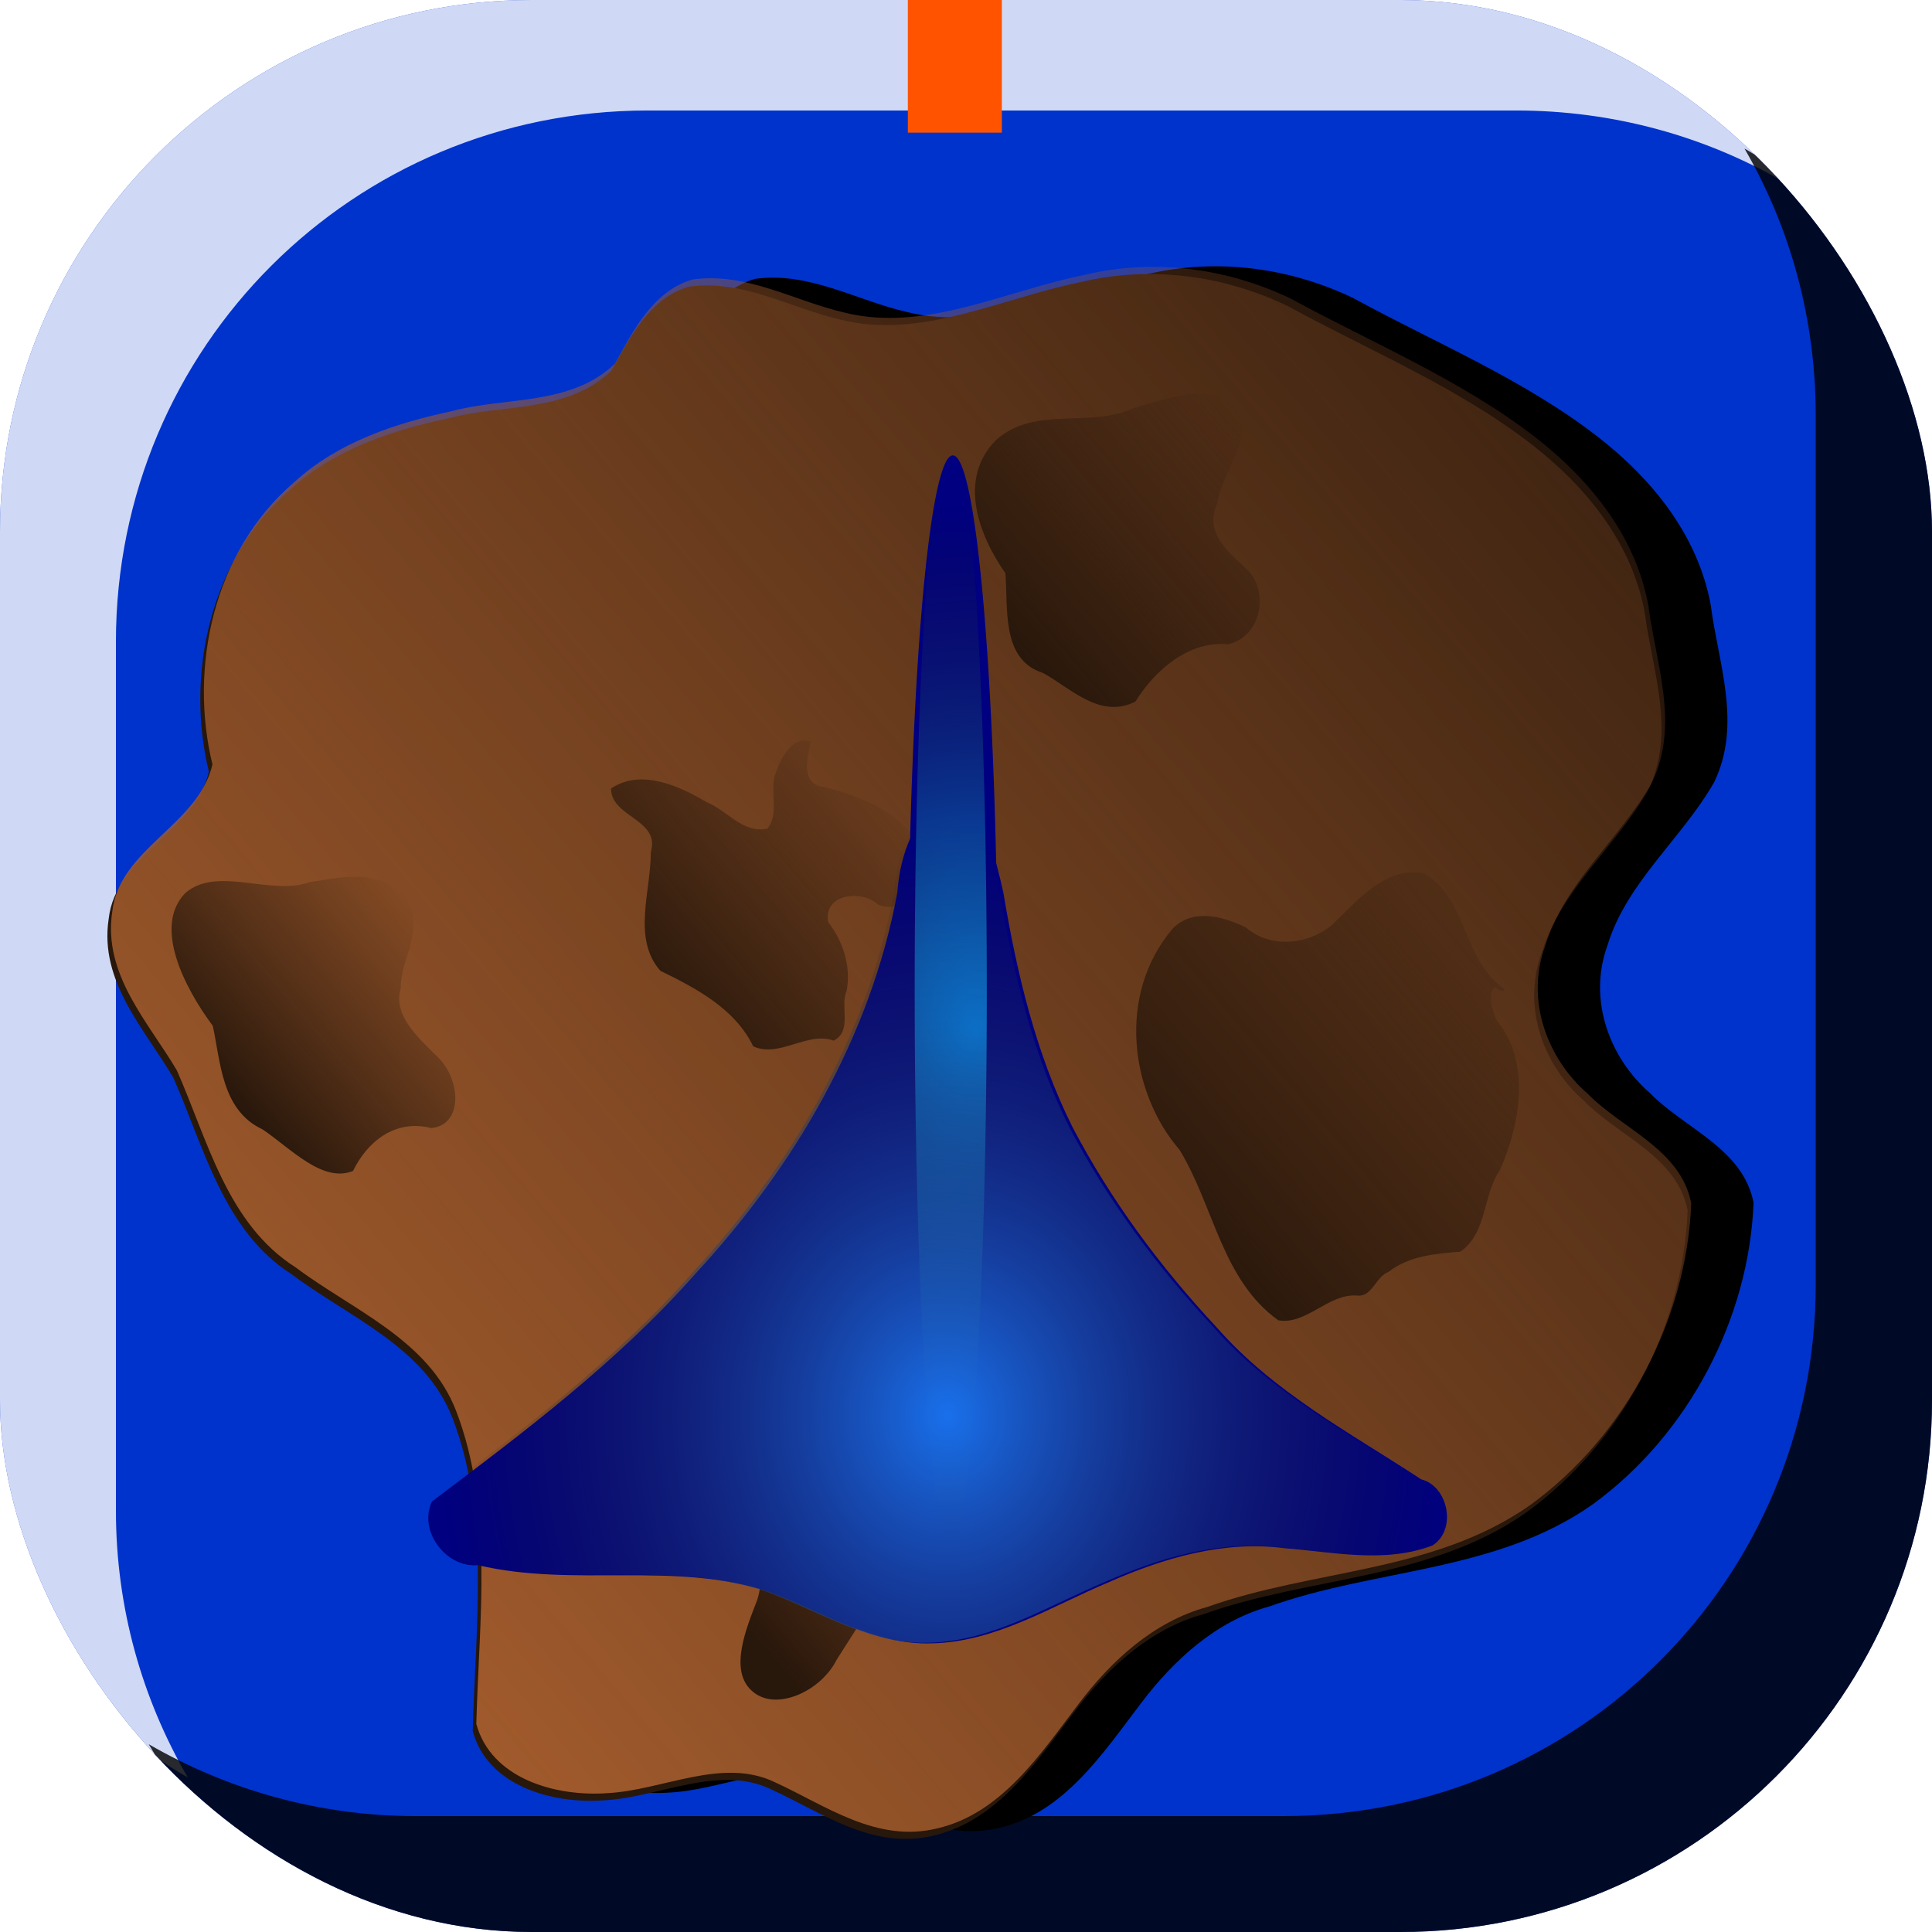 <?xml version="1.0" encoding="UTF-8" standalone="no"?>
<!-- Created with Inkscape (http://www.inkscape.org/) -->
<svg
   xmlns:dc="http://purl.org/dc/elements/1.1/"
   xmlns:cc="http://creativecommons.org/ns#"
   xmlns:rdf="http://www.w3.org/1999/02/22-rdf-syntax-ns#"
   xmlns:svg="http://www.w3.org/2000/svg"
   xmlns="http://www.w3.org/2000/svg"
   xmlns:xlink="http://www.w3.org/1999/xlink"
   xmlns:sodipodi="http://sodipodi.sourceforge.net/DTD/sodipodi-0.dtd"
   xmlns:inkscape="http://www.inkscape.org/namespaces/inkscape"
   width="100"
   height="100"
   id="svg2"
   sodipodi:version="0.32"
   inkscape:version="0.46"
   sodipodi:docname="factoroids2.svg"
   inkscape:output_extension="org.inkscape.output.svg.inkscape"
   version="1.0"
   style="display:inline">
  <defs
     id="defs4">
    <linearGradient
       id="linearGradient3794">
      <stop
         id="stop3796"
         offset="0"
         style="stop-color:#ff8700;stop-opacity:1;" />
      <stop
         id="stop3798"
         offset="1"
         style="stop-color:#000000;stop-opacity:0;" />
    </linearGradient>
    <linearGradient
       id="linearGradient3333">
      <stop
         style="stop-color:#000000;stop-opacity:1;"
         offset="0"
         id="stop3335" />
      <stop
         style="stop-color:#0033ea;stop-opacity:0;"
         offset="1"
         id="stop3337" />
    </linearGradient>
    <linearGradient
       id="linearGradient3323">
      <stop
         style="stop-color:#fffbff;stop-opacity:1;"
         offset="0"
         id="stop3325" />
      <stop
         style="stop-color:#f3f7f9;stop-opacity:0;"
         offset="1"
         id="stop3327" />
    </linearGradient>
    <linearGradient
       id="linearGradient3313">
      <stop
         style="stop-color:#fdffff;stop-opacity:0.645;"
         offset="0"
         id="stop3315" />
      <stop
         style="stop-color:#ffffff;stop-opacity:0;"
         offset="1"
         id="stop3317" />
    </linearGradient>
    <linearGradient
       id="linearGradient3303">
      <stop
         style="stop-color:#ffffff;stop-opacity:0.512;"
         offset="0"
         id="stop3305" />
      <stop
         style="stop-color:#ffffff;stop-opacity:0;"
         offset="1"
         id="stop3307" />
    </linearGradient>
    <linearGradient
       id="linearGradient3291">
      <stop
         style="stop-color:#000000;stop-opacity:1;"
         offset="0"
         id="stop3293" />
      <stop
         style="stop-color:#000000;stop-opacity:0;"
         offset="1"
         id="stop3295" />
    </linearGradient>
    <inkscape:perspective
       sodipodi:type="inkscape:persp3d"
       inkscape:vp_x="0 : 526.18109 : 1"
       inkscape:vp_y="0 : 1000 : 0"
       inkscape:vp_z="744.09448 : 526.18109 : 1"
       inkscape:persp3d-origin="372.04724 : 350.78739 : 1"
       id="perspective10" />
    <linearGradient
       inkscape:collect="always"
       xlink:href="#linearGradient3303"
       id="linearGradient3329"
       x1="194.128"
       y1="357.675"
       x2="194.128"
       y2="320.937"
       gradientUnits="userSpaceOnUse"
       gradientTransform="translate(-0.835,-0.835)" />
    <linearGradient
       inkscape:collect="always"
       xlink:href="#linearGradient3333"
       id="linearGradient3339"
       x1="202.06"
       y1="269.17"
       x2="205.4"
       y2="450.356"
       gradientUnits="userSpaceOnUse"
       gradientTransform="translate(-2.8253874e-6,2.6789494e-8)" />
    <inkscape:perspective
       id="perspective3569"
       inkscape:persp3d-origin="372.04724 : 350.78739 : 1"
       inkscape:vp_z="744.09448 : 526.18109 : 1"
       inkscape:vp_y="0 : 1000 : 0"
       inkscape:vp_x="0 : 526.18109 : 1"
       sodipodi:type="inkscape:persp3d" />
    <filter
       inkscape:collect="always"
       id="filter3949"
       x="-0.24"
       width="1.48"
       y="-0.24"
       height="1.48">
      <feGaussianBlur
         inkscape:collect="always"
         stdDeviation="9.63"
         id="feGaussianBlur3951" />
    </filter>
    <filter
       inkscape:collect="always"
       id="filter3953"
       x="-0.24"
       width="1.48"
       y="-0.24"
       height="1.48">
      <feGaussianBlur
         inkscape:collect="always"
         stdDeviation="9.63"
         id="feGaussianBlur3955" />
    </filter>
    <clipPath
       clipPathUnits="userSpaceOnUse"
       id="clipPath3388">
      <rect
         style="opacity:1;fill:#ffffff;fill-opacity:1;stroke:#000000;stroke-width:0;stroke-linecap:butt;stroke-linejoin:miter;stroke-miterlimit:2;stroke-dasharray:none;stroke-opacity:1;display:inline"
         id="rect3390"
         width="100"
         height="100"
         x="0"
         y="952.362"
         ry="27.524"
         rx="27.524" />
    </clipPath>
    <clipPath
       clipPathUnits="userSpaceOnUse"
       id="clipPath2426">
      <rect
         style="fill:#ffffff;fill-opacity:1;stroke:#000000;stroke-width:0;stroke-linecap:butt;stroke-linejoin:miter;stroke-miterlimit:2;stroke-dasharray:none;stroke-opacity:1;display:inline"
         id="rect2428"
         width="100"
         height="100"
         x="0"
         y="952.362"
         ry="27.524"
         rx="27.524" />
    </clipPath>
    <clipPath
       clipPathUnits="userSpaceOnUse"
       id="clipPath3224">
      <rect
         style="fill:#0033cc;fill-opacity:1;stroke:#000000;stroke-width:0;stroke-linecap:butt;stroke-linejoin:miter;stroke-miterlimit:2;stroke-dasharray:none;stroke-opacity:1;display:inline"
         id="rect3226"
         width="100"
         height="100"
         x="0"
         y="952.362"
         ry="27.524"
         rx="27.524" />
    </clipPath>
    <clipPath
       clipPathUnits="userSpaceOnUse"
       id="clipPath3228">
      <rect
         style="fill:#0033cc;fill-opacity:1;stroke:#000000;stroke-width:0;stroke-linecap:butt;stroke-linejoin:miter;stroke-miterlimit:2;stroke-dasharray:none;stroke-opacity:1;display:inline"
         id="rect3230"
         width="100"
         height="100"
         x="0"
         y="952.362"
         ry="27.524"
         rx="27.524" />
    </clipPath>
    <linearGradient
       gradientUnits="userSpaceOnUse"
       y2="287.005"
       x2="-43.286"
       y1="287.005"
       x1="-100.286"
       id="linearGradient5159"
       xlink:href="#linearGradient5153"
       inkscape:collect="always" />
    <radialGradient
       r="324.77"
       fy="389.949"
       fx="388.857"
       cy="389.949"
       cx="388.857"
       gradientTransform="matrix(1,0,0,1.132,0,-51.41)"
       gradientUnits="userSpaceOnUse"
       id="radialGradient4373"
       xlink:href="#linearGradient3176"
       inkscape:collect="always" />
    <radialGradient
       r="324.77"
       fy="389.949"
       fx="388.857"
       cy="389.949"
       cx="388.857"
       gradientTransform="matrix(1,0,0,1.132,0,-51.41)"
       gradientUnits="userSpaceOnUse"
       id="radialGradient4371"
       xlink:href="#linearGradient3176"
       inkscape:collect="always" />
    <radialGradient
       r="324.77"
       fy="389.949"
       fx="388.857"
       cy="389.949"
       cx="388.857"
       gradientTransform="matrix(1,0,0,1.132,0,-51.41)"
       gradientUnits="userSpaceOnUse"
       id="radialGradient4361"
       xlink:href="#linearGradient3176"
       inkscape:collect="always" />
    <linearGradient
       y2="487.108"
       x2="334.728"
       y1="487.108"
       x1="248.636"
       gradientTransform="matrix(1.232,0,0,1.228,163.415,-268.866)"
       gradientUnits="userSpaceOnUse"
       id="linearGradient4359"
       xlink:href="#linearGradient3176"
       inkscape:collect="always" />
    <linearGradient
       y2="487.108"
       x2="334.728"
       y1="487.108"
       x1="248.636"
       gradientTransform="matrix(1.896,0,0,2.044,79.813,-469.09)"
       gradientUnits="userSpaceOnUse"
       id="linearGradient4357"
       xlink:href="#linearGradient3176"
       inkscape:collect="always" />
    <linearGradient
       y2="487.108"
       x2="334.728"
       y1="487.108"
       x1="248.636"
       gradientTransform="matrix(1.232,0,0,1.228,327.701,-273.152)"
       gradientUnits="userSpaceOnUse"
       id="linearGradient4355"
       xlink:href="#linearGradient3176"
       inkscape:collect="always" />
    <linearGradient
       y2="487.108"
       x2="334.728"
       y1="487.108"
       x1="248.636"
       gradientTransform="matrix(1.233,0,0,1,55.345,22.397)"
       gradientUnits="userSpaceOnUse"
       id="linearGradient4353"
       xlink:href="#linearGradient3176"
       inkscape:collect="always" />
    <linearGradient
       y2="487.108"
       x2="334.728"
       y1="487.108"
       x1="248.636"
       gradientTransform="matrix(1,0,0,1.359,97.143,-393.413)"
       gradientUnits="userSpaceOnUse"
       id="linearGradient4351"
       xlink:href="#linearGradient3176"
       inkscape:collect="always" />
    <linearGradient
       y2="589.505"
       x2="640.028"
       y1="589.505"
       x1="102.829"
       gradientTransform="translate(170.286,-190.571)"
       gradientUnits="userSpaceOnUse"
       id="linearGradient4349"
       xlink:href="#linearGradient3163"
       inkscape:collect="always" />
    <linearGradient
       y2="487.108"
       x2="334.728"
       y1="487.108"
       x1="248.636"
       gradientTransform="matrix(1.232,0,0,1.228,163.415,-268.866)"
       gradientUnits="userSpaceOnUse"
       id="linearGradient4308"
       xlink:href="#linearGradient3176"
       inkscape:collect="always" />
    <linearGradient
       y2="487.108"
       x2="334.728"
       y1="487.108"
       x1="248.636"
       gradientTransform="matrix(1.896,0,0,2.044,79.813,-469.09)"
       gradientUnits="userSpaceOnUse"
       id="linearGradient4306"
       xlink:href="#linearGradient3176"
       inkscape:collect="always" />
    <linearGradient
       y2="487.108"
       x2="334.728"
       y1="487.108"
       x1="248.636"
       gradientTransform="matrix(1.232,0,0,1.228,327.701,-273.152)"
       gradientUnits="userSpaceOnUse"
       id="linearGradient4304"
       xlink:href="#linearGradient3176"
       inkscape:collect="always" />
    <linearGradient
       y2="487.108"
       x2="334.728"
       y1="487.108"
       x1="248.636"
       gradientTransform="matrix(1.233,0,0,1,55.345,22.397)"
       gradientUnits="userSpaceOnUse"
       id="linearGradient4302"
       xlink:href="#linearGradient3176"
       inkscape:collect="always" />
    <linearGradient
       y2="487.108"
       x2="334.728"
       y1="487.108"
       x1="248.636"
       gradientTransform="matrix(1,0,0,1.359,97.143,-393.413)"
       gradientUnits="userSpaceOnUse"
       id="linearGradient4300"
       xlink:href="#linearGradient3176"
       inkscape:collect="always" />
    <linearGradient
       y2="589.505"
       x2="640.028"
       y1="589.505"
       x1="102.829"
       gradientTransform="translate(170.286,-190.571)"
       gradientUnits="userSpaceOnUse"
       id="linearGradient4298"
       xlink:href="#linearGradient3163"
       inkscape:collect="always" />
    <linearGradient
       inkscape:collect="always"
       id="linearGradient3311">
      <stop
         style="stop-color:#afafe9;stop-opacity:1;"
         offset="0"
         id="stop3313" />
      <stop
         style="stop-color:#afafe9;stop-opacity:0;"
         offset="1"
         id="stop2723" />
    </linearGradient>
    <linearGradient
       inkscape:collect="always"
       xlink:href="#linearGradient3311"
       id="linearGradient3321"
       gradientUnits="userSpaceOnUse"
       x1="164.718"
       y1="454.11"
       x2="586.109"
       y2="454.11" />
    <filter
       inkscape:collect="always"
       id="filter3903"
       x="-0.053"
       width="1.107"
       y="-0.205"
       height="1.41">
      <feGaussianBlur
         inkscape:collect="always"
         stdDeviation="9.393"
         id="feGaussianBlur3905" />
    </filter>
    <radialGradient
       inkscape:collect="always"
       xlink:href="#linearGradient3179"
       id="radialGradient3197"
       gradientUnits="userSpaceOnUse"
       gradientTransform="matrix(1,0,0,0.261,0,335.569)"
       cx="375.413"
       cy="454.11"
       fx="375.413"
       fy="454.11"
       r="210.696" />
    <radialGradient
       inkscape:collect="always"
       xlink:href="#linearGradient3179"
       id="radialGradient3193"
       gradientUnits="userSpaceOnUse"
       gradientTransform="matrix(1,0,0,0.261,0,335.569)"
       cx="375.413"
       cy="454.11"
       fx="375.413"
       fy="454.11"
       r="210.696" />
    <radialGradient
       inkscape:collect="always"
       xlink:href="#linearGradient3179"
       id="radialGradient3195"
       gradientUnits="userSpaceOnUse"
       gradientTransform="matrix(1,0,0,0.261,0,335.569)"
       cx="375.413"
       cy="454.11"
       fx="375.413"
       fy="454.11"
       r="210.696" />
    <linearGradient
       inkscape:collect="always"
       id="linearGradient3179">
      <stop
         style="stop-color:#aaccff;stop-opacity:1;"
         offset="0"
         id="stop3181" />
      <stop
         style="stop-color:#aaccff;stop-opacity:0;"
         offset="1"
         id="stop3183" />
    </linearGradient>
    <radialGradient
       inkscape:collect="always"
       xlink:href="#linearGradient3179"
       id="radialGradient3191"
       cx="375.413"
       cy="454.11"
       fx="375.413"
       fy="454.11"
       r="210.696"
       gradientTransform="matrix(1,0,0,0.261,0,335.569)"
       gradientUnits="userSpaceOnUse" />
    <radialGradient
       inkscape:collect="always"
       xlink:href="#linearGradient3176"
       id="radialGradient4948"
       gradientUnits="userSpaceOnUse"
       gradientTransform="matrix(1,0,0,1.132,0,-51.41)"
       cx="388.857"
       cy="389.949"
       fx="388.857"
       fy="389.949"
       r="324.77" />
    <radialGradient
       inkscape:collect="always"
       xlink:href="#linearGradient3176"
       id="radialGradient4946"
       gradientUnits="userSpaceOnUse"
       gradientTransform="matrix(1,0,0,1.132,0,-51.41)"
       cx="388.857"
       cy="389.949"
       fx="388.857"
       fy="389.949"
       r="324.77" />
    <radialGradient
       inkscape:collect="always"
       xlink:href="#linearGradient3176"
       id="radialGradient4950"
       gradientUnits="userSpaceOnUse"
       gradientTransform="matrix(1,0,0,1.132,0,-51.41)"
       cx="388.857"
       cy="389.949"
       fx="388.857"
       fy="389.949"
       r="324.77" />
    <radialGradient
       inkscape:collect="always"
       xlink:href="#linearGradient3176"
       id="radialGradient3192"
       cx="388.857"
       cy="389.949"
       fx="388.857"
       fy="389.949"
       r="324.77"
       gradientTransform="matrix(1,0,0,1.132,0,-51.41)"
       gradientUnits="userSpaceOnUse" />
    <linearGradient
       id="linearGradient3176">
      <stop
         style="stop-color:#28170b;stop-opacity:1;"
         offset="0"
         id="stop3178" />
      <stop
         style="stop-color:#28170b;stop-opacity:0;"
         offset="1"
         id="stop3180" />
    </linearGradient>
    <linearGradient
       inkscape:collect="always"
       id="linearGradient3163">
      <stop
         style="stop-color:#a05a2c;stop-opacity:1;"
         offset="0"
         id="stop3165" />
      <stop
         style="stop-color:#a05a2c;stop-opacity:0;"
         offset="1"
         id="stop3167" />
    </linearGradient>
    <inkscape:perspective
       sodipodi:type="inkscape:persp3d"
       inkscape:vp_x="0 : 526.18109 : 1"
       inkscape:vp_y="0 : 1000 : 0"
       inkscape:vp_z="744.09448 : 526.18109 : 1"
       inkscape:persp3d-origin="372.04724 : 350.78739 : 1"
       id="perspective3622" />
    <inkscape:perspective
       id="perspective2690"
       inkscape:persp3d-origin="372.04724 : 350.78739 : 1"
       inkscape:vp_z="744.09448 : 526.18109 : 1"
       inkscape:vp_y="0 : 1000 : 0"
       inkscape:vp_x="0 : 526.18109 : 1"
       sodipodi:type="inkscape:persp3d" />
    <linearGradient
       id="linearGradient5153">
      <stop
         id="stop5155"
         offset="0"
         style="stop-color:#41fffb;stop-opacity:1;" />
      <stop
         id="stop5157"
         offset="1"
         style="stop-color:#fffffb;stop-opacity:0;" />
    </linearGradient>
    <linearGradient
       id="linearGradient5161">
      <stop
         id="stop5163"
         offset="0"
         style="stop-color:#1970ec;stop-opacity:1;" />
      <stop
         id="stop5165"
         offset="1"
         style="stop-color:#28170b;stop-opacity:0;" />
    </linearGradient>
    <linearGradient
       id="linearGradient5167">
      <stop
         id="stop5169"
         offset="0"
         style="stop-color:#008dff;stop-opacity:1;" />
      <stop
         id="stop5171"
         offset="1"
         style="stop-color:#28170b;stop-opacity:0;" />
    </linearGradient>
    <radialGradient
       inkscape:collect="always"
       xlink:href="#linearGradient5167"
       id="radialGradient3677"
       gradientUnits="userSpaceOnUse"
       gradientTransform="matrix(1,0,0,1.132,0,-51.41)"
       cx="388.857"
       cy="389.949"
       fx="388.857"
       fy="389.949"
       r="324.77" />
    <radialGradient
       inkscape:collect="always"
       xlink:href="#linearGradient5161"
       id="radialGradient3679"
       gradientUnits="userSpaceOnUse"
       gradientTransform="matrix(0.198,0,0,0.231,176.966,-66.433)"
       cx="388.857"
       cy="389.949"
       fx="388.857"
       fy="389.949"
       r="324.77" />
    <linearGradient
       inkscape:collect="always"
       xlink:href="#linearGradient3163"
       id="linearGradient4034"
       gradientUnits="userSpaceOnUse"
       gradientTransform="matrix(0.16,0,0,0.149,-10.416,-38.17)"
       x1="102.829"
       y1="589.505"
       x2="785.139"
       y2="589.505" />
    <linearGradient
       inkscape:collect="always"
       xlink:href="#linearGradient3176"
       id="linearGradient4036"
       gradientUnits="userSpaceOnUse"
       gradientTransform="matrix(0.16,0,0,0.203,-22.085,-68.459)"
       x1="248.636"
       y1="487.108"
       x2="334.728"
       y2="487.108" />
    <linearGradient
       inkscape:collect="always"
       xlink:href="#linearGradient3176"
       id="linearGradient4038"
       gradientUnits="userSpaceOnUse"
       gradientTransform="matrix(0.197,0,0,0.149,-28.753,-6.368)"
       x1="248.636"
       y1="487.108"
       x2="334.728"
       y2="487.108" />
    <linearGradient
       inkscape:collect="always"
       xlink:href="#linearGradient3176"
       id="linearGradient4040"
       gradientUnits="userSpaceOnUse"
       gradientTransform="matrix(0.197,0,0,0.183,14.697,-50.501)"
       x1="248.636"
       y1="487.108"
       x2="334.728"
       y2="487.108" />
    <linearGradient
       inkscape:collect="always"
       xlink:href="#linearGradient3176"
       id="linearGradient4042"
       gradientUnits="userSpaceOnUse"
       gradientTransform="matrix(0.302,0,0,0.305,-24.849,-79.76)"
       x1="248.636"
       y1="487.108"
       x2="334.728"
       y2="487.108" />
    <linearGradient
       inkscape:collect="always"
       xlink:href="#linearGradient3176"
       id="linearGradient4044"
       gradientUnits="userSpaceOnUse"
       gradientTransform="matrix(0.197,0,0,0.183,-11.512,-49.861)"
       x1="248.636"
       y1="487.108"
       x2="334.728"
       y2="487.108" />
    <linearGradient
       inkscape:collect="always"
       xlink:href="#linearGradient3163"
       id="linearGradient4101"
       gradientUnits="userSpaceOnUse"
       gradientTransform="matrix(0.16,0,0,0.149,-10.416,-38.17)"
       x1="102.829"
       y1="589.505"
       x2="785.139"
       y2="589.505" />
    <linearGradient
       inkscape:collect="always"
       xlink:href="#linearGradient3176"
       id="linearGradient4103"
       gradientUnits="userSpaceOnUse"
       gradientTransform="matrix(0.16,0,0,0.203,-22.085,-68.459)"
       x1="248.636"
       y1="487.108"
       x2="334.728"
       y2="487.108" />
    <linearGradient
       inkscape:collect="always"
       xlink:href="#linearGradient3176"
       id="linearGradient4105"
       gradientUnits="userSpaceOnUse"
       gradientTransform="matrix(0.197,0,0,0.149,-28.753,-6.368)"
       x1="248.636"
       y1="487.108"
       x2="334.728"
       y2="487.108" />
    <linearGradient
       inkscape:collect="always"
       xlink:href="#linearGradient3176"
       id="linearGradient4107"
       gradientUnits="userSpaceOnUse"
       gradientTransform="matrix(0.197,0,0,0.183,14.697,-50.501)"
       x1="248.636"
       y1="487.108"
       x2="334.728"
       y2="487.108" />
    <linearGradient
       inkscape:collect="always"
       xlink:href="#linearGradient3176"
       id="linearGradient4109"
       gradientUnits="userSpaceOnUse"
       gradientTransform="matrix(0.302,0,0,0.305,-24.849,-79.76)"
       x1="248.636"
       y1="487.108"
       x2="334.728"
       y2="487.108" />
    <linearGradient
       inkscape:collect="always"
       xlink:href="#linearGradient3176"
       id="linearGradient4111"
       gradientUnits="userSpaceOnUse"
       gradientTransform="matrix(0.197,0,0,0.183,-11.512,-49.861)"
       x1="248.636"
       y1="487.108"
       x2="334.728"
       y2="487.108" />
  </defs>
  <sodipodi:namedview
     id="base"
     pagecolor="#ffffff"
     bordercolor="#666666"
     borderopacity="1.0"
     gridtolerance="10000"
     guidetolerance="10"
     objecttolerance="10"
     inkscape:pageopacity="0.0"
     inkscape:pageshadow="2"
     inkscape:zoom="4.5264507"
     inkscape:cx="32.869153"
     inkscape:cy="62.844413"
     inkscape:document-units="px"
     inkscape:current-layer="layer6"
     showgrid="false"
     showguides="true"
     inkscape:guide-bbox="true"
     inkscape:window-width="1272"
     inkscape:window-height="736"
     inkscape:window-x="0"
     inkscape:window-y="40" />
  <g
     inkscape:label="button"
     inkscape:groupmode="layer"
     id="layer1"
     transform="translate(0,-952.362)"
     style="display:inline">
    <g
       id="g3232">
      <rect
         rx="27.524"
         ry="27.524"
         y="952.362"
         x="0"
         height="100"
         width="100"
         id="rect3861"
         style="fill:#0033cc;fill-opacity:1;stroke:#000000;stroke-width:0;stroke-linecap:butt;stroke-linejoin:miter;stroke-miterlimit:2;stroke-dasharray:none;stroke-opacity:1" />
      <path
         clip-path="url(#clipPath3228)"
         id="rect3855"
         d="M 23.531,948.081 C 8.283,948.081 -4,960.332 -4,975.581 L -4,1020.55 C -4,1030.76 1.504,1039.61 9.719,1044.362 C 7.363,1040.302 6,1035.601 6,1030.55 L 6,985.581 C 6,970.332 18.283,958.081 33.531,958.081 L 78.469,958.081 C 83.515,958.081 88.255,959.417 92.312,961.768 C 87.558,953.564 78.671,948.081 68.469,948.081 L 23.531,948.081 z"
         style="opacity:0.9;fill:#ffffff;fill-opacity:1;stroke:#000000;stroke-width:0;stroke-linecap:butt;stroke-linejoin:miter;stroke-miterlimit:2;stroke-dasharray:none;stroke-opacity:1;filter:url(#filter3953)" />
      <path
         clip-path="url(#clipPath3224)"
         id="rect3575"
         d="M 90.294,960.05 C 92.645,964.107 93.981,968.816 93.981,973.862 L 93.981,1018.831 C 93.981,1034.08 81.699,1046.362 66.45,1046.362 L 21.512,1046.362 C 16.474,1046.362 11.754,1044.988 7.7,1042.643 C 12.456,1050.841 21.315,1056.362 31.512,1056.362 L 76.45,1056.362 C 91.699,1056.362 103.981,1044.08 103.981,1028.831 L 103.981,983.862 C 103.981,973.659 98.499,964.804 90.294,960.05 z"
         style="opacity:0.9;fill:#000000;fill-opacity:1;fill-rule:nonzero;stroke:#000000;stroke-width:0;stroke-linecap:butt;stroke-linejoin:miter;stroke-miterlimit:2;stroke-dasharray:none;stroke-opacity:1;filter:url(#filter3949)" />
    </g>
    <flowRoot
       xml:space="preserve"
       id="flowRoot3199"
       style="font-size:40px;font-style:normal;font-weight:normal;fill:#d7d7f4;fill-opacity:1;stroke:none;stroke-width:1px;stroke-linecap:butt;stroke-linejoin:miter;stroke-opacity:1;filter:url(#filter3903);font-family:Bitstream Vera Sans"
       transform="translate(-204.626,1324.398)"
       inkscape:export-filename="/home/usuario/goodtux.png"
       inkscape:export-xdpi="90"
       inkscape:export-ydpi="90"><flowRegion
         id="flowRegion3201"
         style="fill:url(#linearGradient3321);fill-opacity:1"><rect
           id="rect3203"
           width="480"
           height="148.571"
           x="151.429"
           y="395.219"
           style="fill:#d7d7f4;fill-opacity:1" /></flowRegion><flowPara
         id="flowPara3205"
         style="font-size:144px;font-style:italic;font-variant:normal;font-weight:bold;font-stretch:normal;fill:#d7d7f4;fill-opacity:1;font-family:Rasheeq;-inkscape-font-specification:Rasheeq Bold Italic">Good!</flowPara></flowRoot>    <flowRoot
       xml:space="preserve"
       id="flowRoot2385"
       style="font-size:40px;font-style:normal;font-weight:normal;fill:#000000;fill-opacity:1;stroke:none;stroke-width:1px;stroke-linecap:butt;stroke-linejoin:miter;stroke-opacity:1;font-family:Bitstream Vera Sans"
       inkscape:export-filename="/home/usuario/goodtux.png"
       inkscape:export-xdpi="90"
       inkscape:export-ydpi="90"
       transform="translate(-204.927,1323.289)"><flowRegion
         id="flowRegion2387"><rect
           id="rect2389"
           width="480"
           height="148.571"
           x="151.429"
           y="395.219" /></flowRegion><flowPara
         id="flowPara2391"
         style="font-size:144px;font-style:italic;font-variant:normal;font-weight:bold;font-stretch:normal;fill:#ffffff;font-family:Rasheeq;-inkscape-font-specification:Rasheeq Bold Italic">Good!</flowPara></flowRoot>    <flowRoot
       xml:space="preserve"
       id="flowRoot2393"
       style="font-size:40px;font-style:normal;font-weight:normal;fill:#5599ff;fill-opacity:1;stroke:none;stroke-width:1px;stroke-linecap:butt;stroke-linejoin:miter;stroke-opacity:1;font-family:Bitstream Vera Sans"
       transform="translate(-201.769,1327.255)"
       inkscape:export-filename="/home/usuario/goodtux.png"
       inkscape:export-xdpi="90"
       inkscape:export-ydpi="90"><flowRegion
         id="flowRegion2395"><rect
           id="rect2397"
           width="480"
           height="148.571"
           x="151.429"
           y="395.219"
           style="fill:#5599ff" /></flowRegion><flowPara
         id="flowPara2399"
         style="font-size:144px;font-style:italic;font-variant:normal;font-weight:bold;font-stretch:normal;fill:#5599ff;font-family:Rasheeq;-inkscape-font-specification:Rasheeq Bold Italic">Good!</flowPara></flowRoot>    <flowRoot
       xml:space="preserve"
       id="flowRoot2401"
       style="font-size:40px;font-style:normal;font-weight:normal;fill:url(#radialGradient3191);fill-opacity:1;stroke:none;stroke-width:1px;stroke-linecap:butt;stroke-linejoin:miter;stroke-opacity:1;font-family:Bitstream Vera Sans"
       transform="translate(-201.769,1327.255)"
       inkscape:export-filename="/home/usuario/goodtux.png"
       inkscape:export-xdpi="90"
       inkscape:export-ydpi="90"><flowRegion
         id="flowRegion2403"
         style="fill:url(#radialGradient3195);fill-opacity:1"><rect
           id="rect2405"
           width="480"
           height="148.571"
           x="151.429"
           y="395.219"
           style="fill:url(#radialGradient3193);fill-opacity:1" /></flowRegion><flowPara
         id="flowPara2407"
         style="font-size:144px;font-style:italic;font-variant:normal;font-weight:bold;font-stretch:normal;fill:url(#radialGradient3197);fill-opacity:1;font-family:Rasheeq;-inkscape-font-specification:Rasheeq Bold Italic">Good!</flowPara></flowRoot>  </g>
  <g
     inkscape:groupmode="layer"
     id="layer6"
     inkscape:label="frame2"
     style="display:inline">
    <g
       style="display:inline"
       id="g4081"
       transform="matrix(0.762,-0.648,0.648,0.762,-21.69,44.591)">
      <path
         inkscape:export-ydpi="90"
         inkscape:export-xdpi="90"
         inkscape:export-filename="/home/usuario/Imágenes/asteroid1.png"
         id="path4083"
         d="M 43.327,11.023 C 37.754,11.039 32.916,14.847 30.624,19.409 C 28.051,21.329 24.121,19.595 21.73,21.863 C 19.26,24.014 19.461,27.408 18.965,30.277 C 17.837,34.074 15.801,38.016 17.043,42.021 C 17.858,45.634 19.871,49.346 18.552,53.076 C 16.744,58.21 12.476,62.044 8.861,66.077 C 7.615,68.719 9.519,71.601 11.728,73.215 C 14.017,74.954 17.461,75.624 18.682,78.396 C 19.895,80.991 20.633,84.193 23.528,85.646 C 26.576,87.217 30.111,86.167 33.255,85.483 C 36.002,84.869 39.001,84.751 41.589,85.966 C 47.053,88.032 51.649,92.204 57.708,92.775 C 63.891,93.26 70.193,90.655 74.205,86.279 C 75.607,83.79 73.979,81.075 73.798,78.504 C 73.377,75.763 74.459,72.725 77.073,71.239 C 79.946,69.394 83.599,69.525 86.75,68.383 C 89.806,67.031 90.902,63.819 92.544,61.298 C 94.383,58.122 94.466,54.364 93.744,50.89 C 92.756,46.136 90.491,41.738 88.752,37.206 C 87.295,33.929 84.766,31.051 81.412,29.344 C 77.755,27.316 73.166,26.261 70.682,22.778 C 69.09,20.644 68.187,17.9 65.808,16.386 C 63.858,15.51 61.739,16.426 59.921,17.103 C 56.735,17.281 54.535,14.749 51.906,13.509 C 49.301,12.101 46.398,10.915 43.327,11.023 z"
         style="fill:#000000;fill-opacity:1;display:inline" />
      <path
         inkscape:export-ydpi="90"
         inkscape:export-xdpi="90"
         inkscape:export-filename="/home/usuario/Imágenes/asteroid1.png"
         id="path4085"
         d="M 40.468,9.12 C 34.894,9.136 30.056,12.944 27.765,17.506 C 25.192,19.426 21.262,17.692 18.871,19.96 C 16.401,22.111 16.602,25.505 16.106,28.374 C 14.978,32.171 12.941,36.113 14.184,40.118 C 14.999,43.731 17.011,47.443 15.693,51.173 C 13.884,56.308 9.616,60.141 6.002,64.174 C 4.756,66.816 6.659,69.698 8.869,71.312 C 11.157,73.052 14.602,73.721 15.823,76.493 C 17.036,79.088 17.773,82.291 20.668,83.743 C 23.716,85.314 27.251,84.264 30.396,83.58 C 33.143,82.966 36.142,82.848 38.73,84.063 C 44.194,86.129 48.789,90.301 54.849,90.872 C 61.032,91.357 67.334,88.752 71.346,84.376 C 72.747,81.887 71.119,79.172 70.938,76.602 C 70.517,73.86 71.6,70.822 74.214,69.336 C 77.087,67.491 80.739,67.623 83.891,66.48 C 86.946,65.128 88.043,61.916 89.684,59.395 C 91.524,56.219 91.606,52.461 90.885,48.987 C 89.896,44.233 87.632,39.835 85.892,35.303 C 84.436,32.026 81.907,29.148 78.552,27.441 C 74.895,25.413 70.307,24.358 67.823,20.875 C 66.23,18.741 65.328,15.997 62.948,14.483 C 60.999,13.607 58.88,14.523 57.061,15.2 C 53.876,15.378 51.676,12.846 49.047,11.606 C 46.442,10.198 43.538,9.012 40.468,9.12 z"
         style="fill:#28170b" />
      <path
         inkscape:export-ydpi="90"
         inkscape:export-xdpi="90"
         inkscape:export-filename="/home/usuario/Imágenes/asteroid1.png"
         id="path4087"
         d="M 40.85,8.957 C 35.276,8.973 30.438,12.781 28.147,17.343 C 25.574,19.264 21.644,17.529 19.253,19.797 C 16.783,21.948 16.984,25.342 16.488,28.212 C 15.36,32.008 13.323,35.95 14.566,39.955 C 15.381,43.568 17.393,47.28 16.075,51.011 C 14.267,56.145 9.998,59.979 6.384,64.011 C 5.138,66.653 7.042,69.535 9.251,71.149 C 11.539,72.889 14.984,73.559 16.205,76.33 C 17.418,78.926 18.155,82.128 21.051,83.58 C 24.098,85.151 27.634,84.102 30.778,83.417 C 33.525,82.803 36.524,82.685 39.112,83.901 C 44.576,85.966 49.171,90.138 55.231,90.71 C 61.414,91.195 67.716,88.589 71.728,84.214 C 73.129,81.724 71.501,79.009 71.321,76.439 C 70.899,73.697 71.982,70.659 74.596,69.173 C 77.469,67.328 81.121,67.46 84.273,66.317 C 87.328,64.965 88.425,61.753 90.066,59.233 C 91.906,56.056 91.988,52.298 91.267,48.824 C 90.278,44.07 88.014,39.672 86.274,35.14 C 84.818,31.863 82.289,28.985 78.934,27.278 C 75.277,25.25 70.689,24.196 68.205,20.712 C 66.613,18.578 65.71,15.834 63.331,14.321 C 61.381,13.444 59.262,14.36 57.443,15.037 C 54.258,15.215 52.058,12.683 49.429,11.443 C 46.824,10.035 43.92,8.85 40.85,8.957 z"
         style="fill:url(#linearGradient4101);fill-opacity:1" />
      <path
         inkscape:export-ydpi="90"
         inkscape:export-xdpi="90"
         inkscape:export-filename="/home/usuario/Imágenes/asteroid1.png"
         id="path4089"
         d="M 22.75,21.504 C 20.393,21.737 19.564,25.139 19.398,27.658 C 18.525,29.308 16.907,31.264 17.885,33.4 C 18.359,35.067 18.437,37.547 20.063,38.08 C 21.567,37.42 23.44,37.41 24.585,39.012 C 25.909,39.951 27.378,38.167 27.22,36.423 C 27.101,35.007 26.839,33.274 28.068,32.476 C 29.088,31.233 31.15,31.006 31.315,28.887 C 31.103,26.851 29.297,26.057 28.039,25.242 C 26.042,24.51 24.938,21.463 22.75,21.504 z"
         style="fill:url(#linearGradient4103);fill-opacity:1" />
      <path
         inkscape:export-ydpi="90"
         inkscape:export-xdpi="90"
         inkscape:export-filename="/home/usuario/Imágenes/asteroid1.png"
         id="path4091"
         d="M 26.928,58.11 C 25.722,58.718 25.864,60.183 24.588,60.824 C 23.168,61.71 22.077,63.086 22.644,64.518 C 23.089,65.942 23.194,67.752 21.381,68.667 C 19.868,69.48 17.957,70.579 18.406,72.188 C 18.801,73.624 21.121,74.253 22.747,73.558 C 25.03,72.876 27.524,71.882 30.002,72.669 C 32.302,73.24 34.691,74.72 37.195,73.887 C 38.871,72.198 35.067,71.019 34.681,69.421 C 33.783,67.538 37.473,66.315 36.307,64.429 C 35.44,62.821 32.465,62.832 31.72,61.142 C 30.711,59.698 29.264,58.221 26.928,58.11 z"
         style="fill:url(#linearGradient4105);fill-opacity:1" />
      <path
         inkscape:export-ydpi="90"
         inkscape:export-xdpi="90"
         inkscape:export-filename="/home/usuario/Imágenes/asteroid1.png"
         id="path4093"
         d="M 69.947,30.821 C 67.042,31.032 66.021,34.107 65.817,36.384 C 64.74,37.875 62.747,39.644 63.951,41.575 C 64.536,43.082 64.632,45.323 66.636,45.805 C 68.489,45.209 70.797,45.2 72.208,46.648 C 73.84,47.496 75.65,45.884 75.456,44.308 C 75.309,43.028 74.986,41.461 76.5,40.74 C 77.758,39.616 80.299,39.41 80.502,37.495 C 80.24,35.655 78.015,34.937 76.465,34.201 C 74.004,33.538 72.643,30.784 69.947,30.821 z"
         style="fill:url(#linearGradient4107);fill-opacity:1" />
      <path
         inkscape:export-ydpi="90"
         inkscape:export-xdpi="90"
         inkscape:export-filename="/home/usuario/Imágenes/asteroid1.png"
         id="path4095"
         d="M 60.469,56.007 C 56.088,56.741 53.325,61.005 53.349,64.969 C 52.818,68.311 50.655,71.528 51.53,74.986 C 52.474,76.12 54.397,75.598 55.456,76.642 C 55.999,77.236 56.795,76.528 57.501,76.771 C 58.865,76.827 60.003,77.658 61.003,78.383 C 62.728,78.539 63.762,76.903 65.309,76.489 C 67.738,75.301 70.112,73.272 70.186,70.529 C 70.313,69.983 70.699,69.102 71.253,69.092 C 71.19,69.404 71.67,69.856 71.491,69.258 C 70.981,66.881 73.093,64.627 72.26,62.288 C 71.041,60.648 68.67,61.11 66.857,61.199 C 65.191,61.164 63.653,59.99 63.425,58.424 C 62.927,57.275 62.013,55.849 60.469,56.007 z M 70.415,69.47 C 70.413,69.504 70.392,69.468 70.415,69.47 z M 72.584,75.882 C 72.582,75.916 72.609,75.848 72.584,75.882 z"
         style="fill:url(#linearGradient4109);fill-opacity:1" />
      <path
         inkscape:export-ydpi="90"
         inkscape:export-xdpi="90"
         inkscape:export-filename="/home/usuario/Imágenes/asteroid1.png"
         id="path4097"
         d="M 43.049,31.654 C 42.087,32.809 43.974,34.513 42.492,35.492 C 41.175,37.044 38.842,38.278 38.887,40.495 C 39.723,42.403 40.555,44.512 40.014,46.58 C 40.63,47.926 42.67,47.798 43.379,49.059 C 44.466,49.294 44.75,47.92 45.562,47.524 C 46.587,46.685 47.075,45.427 47.137,44.197 C 47.912,42.886 49.573,44.074 49.69,45.186 C 50.419,46.59 52.982,46.322 53.17,44.715 C 53.847,42.571 52.725,40.456 51.485,38.708 C 50.657,37.825 51.817,37.012 52.502,36.507 C 51.975,35.582 50.598,36.215 49.914,36.656 C 49.168,37.176 48.82,38.307 47.87,38.476 C 46.724,37.859 46.897,36.394 46.362,35.396 C 45.843,33.877 44.921,31.854 43.049,31.654 z"
         style="fill:url(#linearGradient4111);fill-opacity:1" />
    </g>
    <rect
       style="opacity:1;fill:#ff5300;fill-opacity:1;fill-rule:nonzero;stroke:none;stroke-width:2;stroke-linecap:round;stroke-linejoin:miter;stroke-miterlimit:4;stroke-dasharray:none;stroke-dashoffset:0;stroke-opacity:1;display:inline"
       id="rect4099"
       width="12.74"
       height="22.903"
       x="42.74"
       y="0.063"
       transform="matrix(0.382,0,0,0.301,30.663,-4.7456305e-2)" />
  </g>
  <g
     inkscape:groupmode="layer"
     id="layer3"
     inkscape:label="ship"
     style="display:inline">
    <g
       id="g3670"
       transform="matrix(0.41,0,0,0.41,-55.105,63.54)">
      <g
         inkscape:export-ydpi="90"
         inkscape:export-xdpi="90"
         inkscape:export-filename="/home/usuario/Imágenes/ship.png"
         style="fill:#000080;display:inline"
         transform="matrix(0.198,0,0,0.204,175.777,-102.043)"
         id="g2398">
        <path
           sodipodi:type="arc"
           style="fill:#000080"
           id="path2400"
           sodipodi:cx="364.28571"
           sodipodi:cy="409.50504"
           sodipodi:rx="341.42856"
           sodipodi:ry="28.571428"
           d="M 705.714,409.505 A 341.429,28.571 0 1 1 22.857,409.505 A 341.429,28.571 0 1 1 705.714,409.505 z"
           transform="matrix(0,1,-1,0,808.076,-0.495)" />
        <path
           transform="translate(8.571,225.714)"
           style="fill:#000080"
           d="M 388.5,6.781 C 365.628,17.201 356.283,43.61 354.607,67.075 C 337.63,156.824 288.214,237.626 225.781,303.125 C 176.404,357.403 116.842,400.872 57.875,444 C 48.801,462.569 67.461,485.349 87.167,483.373 C 148.343,497.503 212.918,480.419 273.222,500.044 C 307.084,512.287 339.606,533.114 376.873,531.759 C 417.479,530.903 452.982,508.729 489.58,493.865 C 524.56,478.876 562.789,468.029 601.156,472.875 C 632.475,475.226 665.326,482.462 695.75,471.219 C 711.5,461.706 706.016,434.494 688.595,430.29 C 643.332,401.495 594.366,376.403 557.967,335.996 C 522.348,298.968 490.832,257.665 466.344,212.438 C 442.992,167.103 430.783,117.096 422.188,67.125 C 417.248,46.05 411.763,22.876 394.969,7.938 C 392.961,7.003 390.712,6.527 388.5,6.781 z"
           id="path2402" />
      </g>
      <path
         transform="matrix(0,0.204,-0.159,0,319.537,-104.311)"
         d="M 705.714,409.505 A 341.429,28.571 0 1 1 22.857,409.505 A 341.429,28.571 0 1 1 705.714,409.505 z"
         sodipodi:ry="28.571428"
         sodipodi:rx="341.42856"
         sodipodi:cy="409.50504"
         sodipodi:cx="364.28571"
         id="path2383"
         style="fill:url(#radialGradient3677);fill-opacity:1;display:inline"
         sodipodi:type="arc" />
      <path
         id="path4961"
         d="M 253.97,-54.574 C 249.437,-52.451 247.585,-47.069 247.252,-42.288 C 243.888,-23.999 234.093,-7.533 221.718,5.815 C 211.931,16.875 200.125,25.734 188.437,34.522 C 186.639,38.306 190.337,42.948 194.243,42.545 C 206.369,45.425 219.168,41.944 231.121,45.943 C 237.833,48.438 244.279,52.682 251.666,52.406 C 259.714,52.231 266.751,47.713 274.006,44.684 C 280.939,41.629 288.516,39.419 296.121,40.406 C 302.329,40.885 308.84,42.36 314.87,40.069 C 317.992,38.13 316.905,32.585 313.452,31.728 C 304.481,25.86 294.775,20.747 287.56,12.513 C 280.5,4.967 274.254,-3.449 269.4,-12.666 C 264.771,-21.904 262.351,-32.094 260.648,-42.277 C 259.668,-46.572 258.581,-51.295 255.253,-54.339 C 254.855,-54.529 254.409,-54.626 253.97,-54.574 z"
         style="fill:url(#radialGradient3679);fill-opacity:1;display:inline" />
    </g>
  </g>
</svg>
